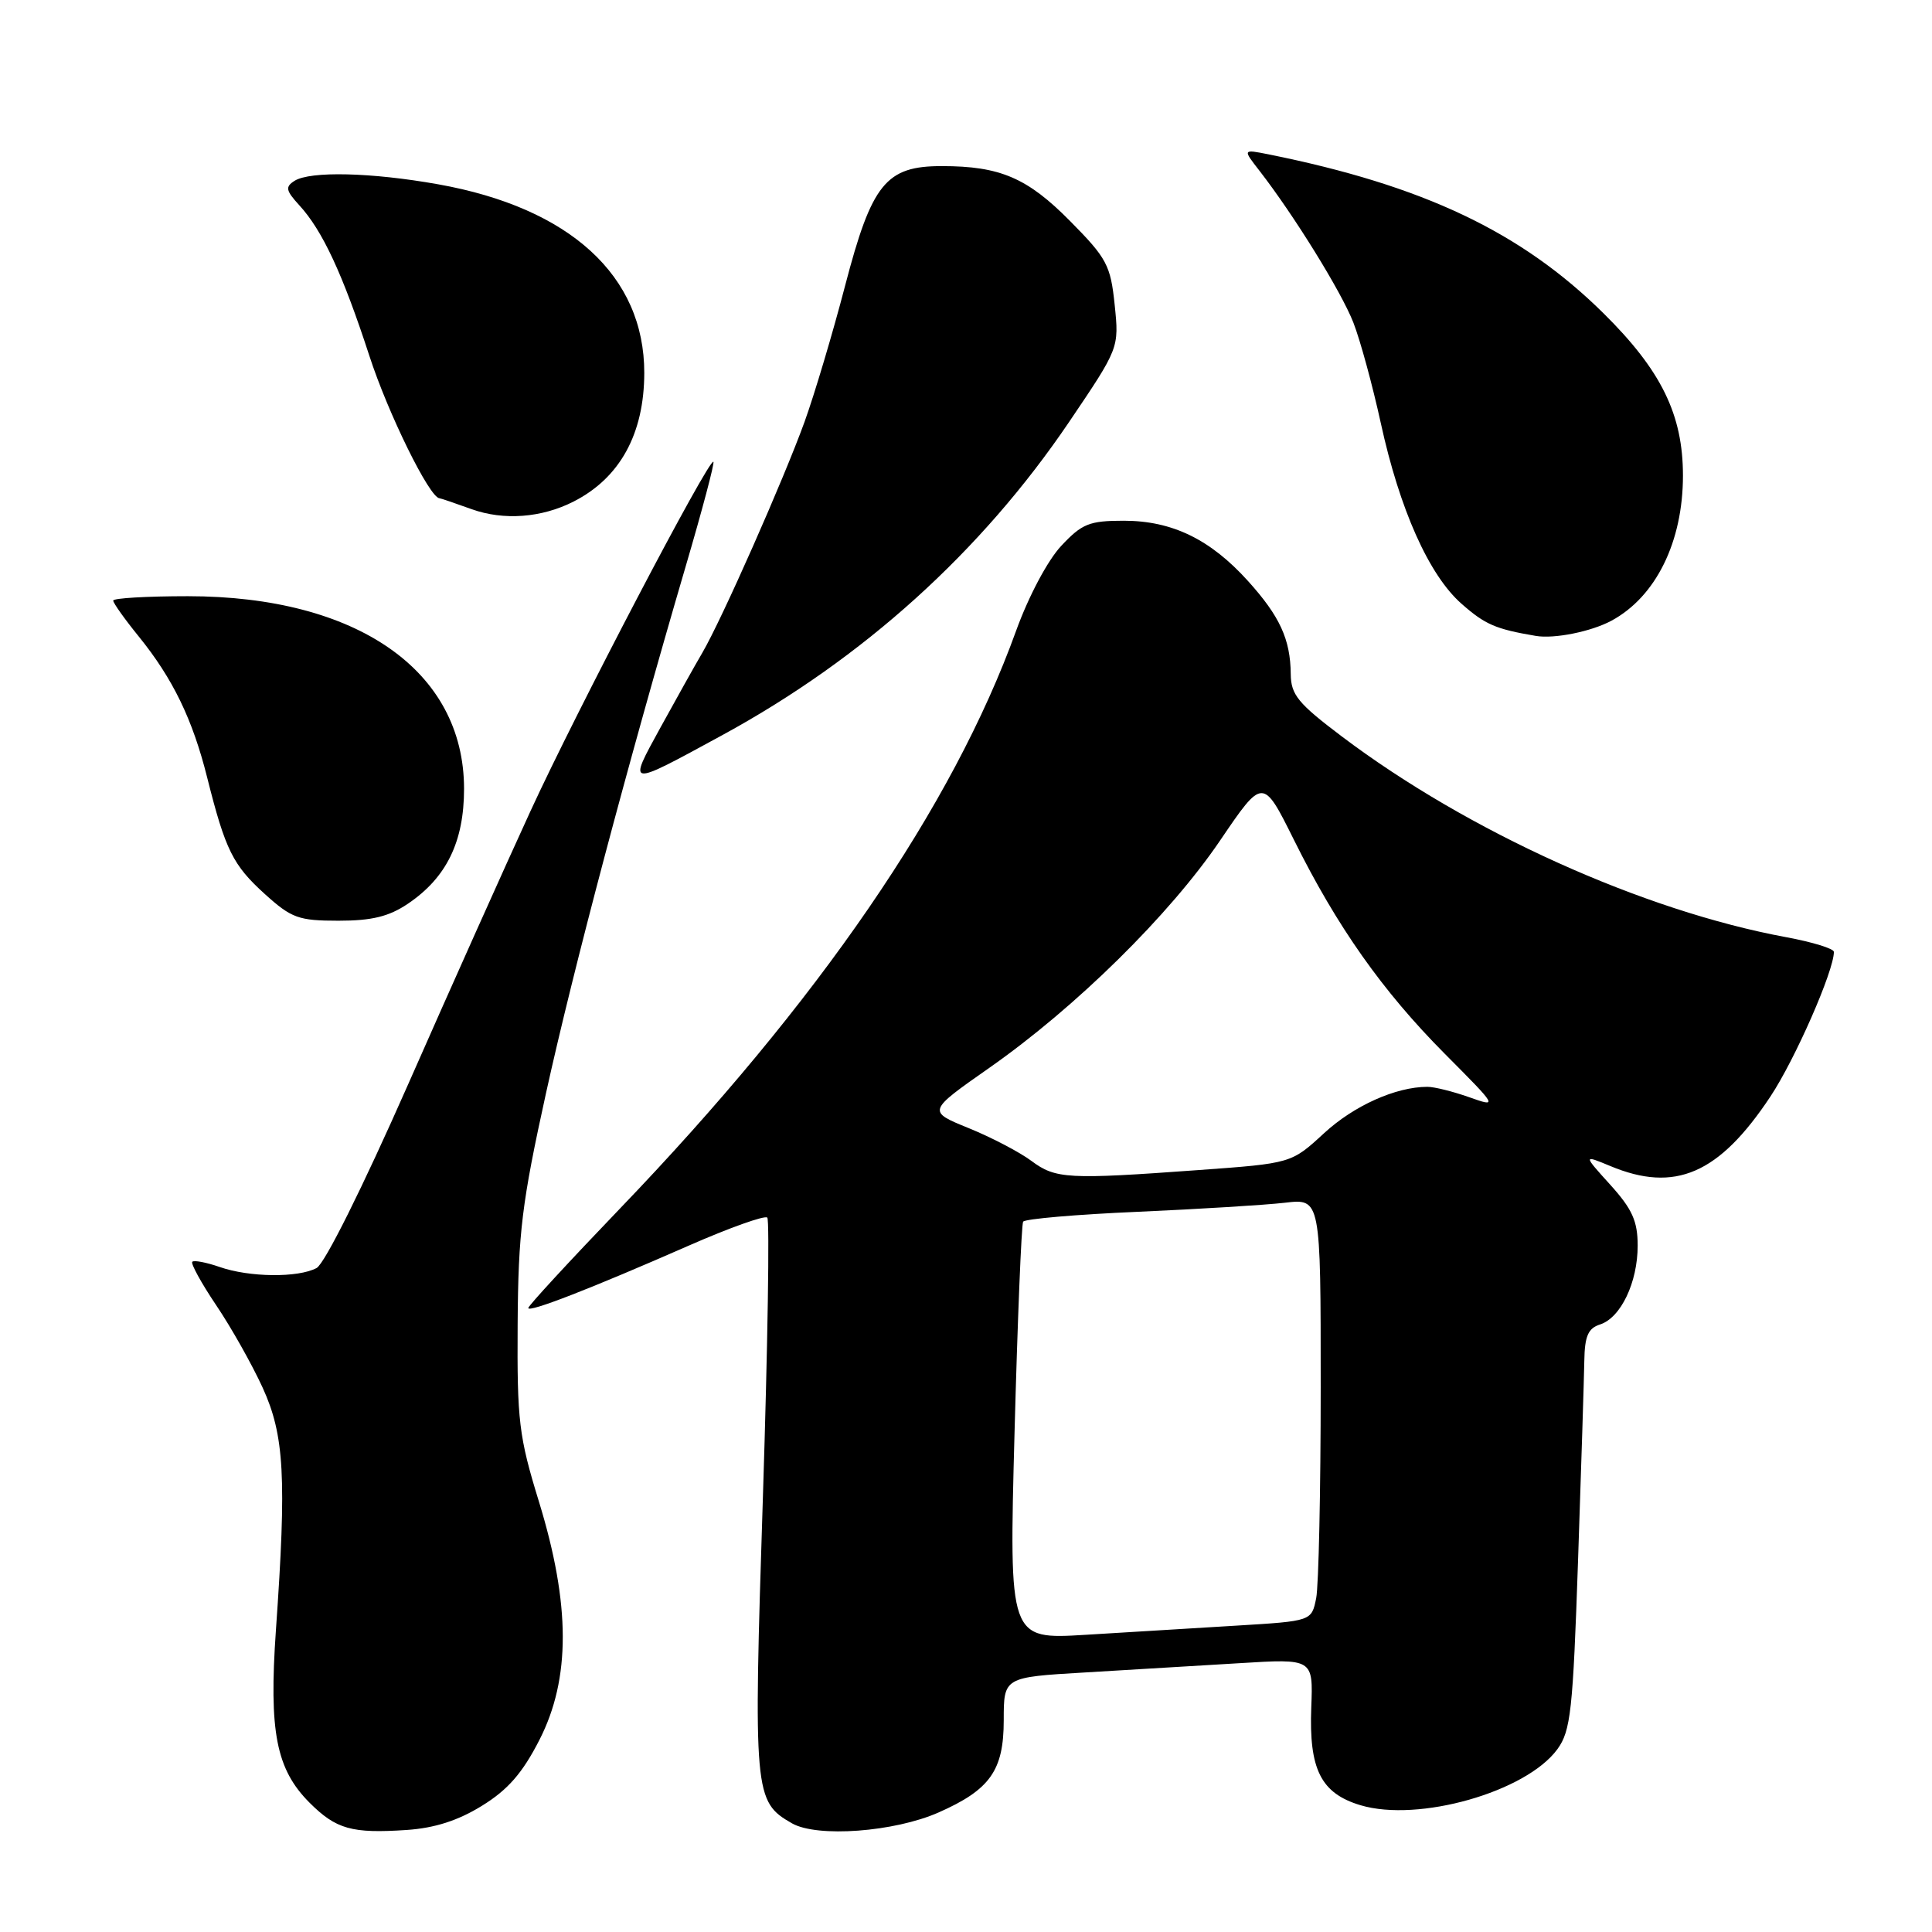 <?xml version="1.0" encoding="UTF-8" standalone="no"?>
<!DOCTYPE svg PUBLIC "-//W3C//DTD SVG 1.1//EN" "http://www.w3.org/Graphics/SVG/1.1/DTD/svg11.dtd" >
<svg xmlns="http://www.w3.org/2000/svg" xmlns:xlink="http://www.w3.org/1999/xlink" version="1.1" viewBox="0 0 256 256">
 <g >
 <path fill="currentColor"
d=" M 63.87 239.27 C 67.30 237.16 69.24 234.93 71.48 230.54 C 75.62 222.44 75.60 212.62 71.42 199.00 C 68.75 190.33 68.51 188.28 68.59 175.50 C 68.67 163.28 69.15 159.39 72.35 144.84 C 75.98 128.38 83.18 101.22 90.87 75.00 C 93.05 67.58 94.70 61.36 94.53 61.19 C 93.97 60.64 76.38 94.22 70.28 107.50 C 66.99 114.65 59.68 130.97 54.04 143.77 C 48.02 157.41 43.02 167.45 41.95 168.02 C 39.51 169.33 33.04 169.26 29.10 167.88 C 27.34 167.27 25.71 166.96 25.48 167.19 C 25.25 167.42 26.67 170.01 28.64 172.94 C 30.62 175.87 33.39 180.79 34.80 183.87 C 37.68 190.17 37.99 195.74 36.56 216.00 C 35.62 229.46 36.59 234.44 41.03 238.88 C 44.54 242.38 46.62 242.97 53.89 242.48 C 57.60 242.23 60.71 241.23 63.87 239.27 Z  M 124.37 240.16 C 131.20 237.14 133.00 234.59 133.00 227.93 C 133.00 222.24 133.00 222.24 143.75 221.61 C 149.66 221.26 158.89 220.71 164.25 220.38 C 174.00 219.78 174.00 219.78 173.75 226.23 C 173.43 234.46 175.03 237.63 180.27 239.20 C 187.95 241.50 202.22 237.44 206.36 231.78 C 208.13 229.35 208.42 226.72 209.10 206.78 C 209.52 194.53 209.89 182.62 209.93 180.32 C 209.98 177.04 210.44 176.00 212.01 175.50 C 214.76 174.62 217.00 169.93 217.00 165.05 C 217.00 161.81 216.28 160.21 213.39 157.01 C 209.77 153.01 209.77 153.01 213.36 154.50 C 221.94 158.09 227.78 155.56 234.58 145.31 C 237.85 140.39 243.00 128.65 243.00 126.13 C 243.00 125.70 240.17 124.83 236.72 124.19 C 217.73 120.69 194.54 110.22 177.78 97.57 C 171.99 93.20 171.06 92.06 171.03 89.32 C 170.99 84.71 169.58 81.65 165.36 76.98 C 160.38 71.46 155.30 69.00 148.91 69.00 C 144.34 69.00 143.37 69.39 140.62 72.33 C 138.82 74.25 136.29 79.02 134.64 83.58 C 126.24 106.85 108.50 132.71 82.10 160.19 C 75.45 167.12 70.00 173.02 70.00 173.32 C 70.00 173.97 78.26 170.76 91.29 165.04 C 96.67 162.68 101.35 161.01 101.67 161.34 C 101.99 161.66 101.73 178.30 101.09 198.32 C 99.82 237.73 99.91 238.72 104.94 241.60 C 108.29 243.51 118.51 242.75 124.37 240.16 Z  M 54.05 119.75 C 59.17 116.29 61.49 111.54 61.49 104.50 C 61.47 88.87 47.31 79.00 24.89 79.00 C 19.45 79.00 15.00 79.26 15.00 79.58 C 15.00 79.90 16.52 82.04 18.38 84.33 C 22.90 89.91 25.52 95.30 27.46 103.06 C 29.87 112.65 30.86 114.64 35.12 118.49 C 38.63 121.66 39.57 122.00 44.85 122.00 C 49.27 122.00 51.53 121.45 54.05 119.75 Z  M 95.69 97.42 C 114.36 87.26 130.03 73.10 141.67 55.90 C 148.29 46.11 148.29 46.11 147.70 40.39 C 147.16 35.16 146.67 34.22 141.82 29.32 C 136.15 23.57 132.52 22.01 124.81 22.01 C 117.39 22.00 115.52 24.31 111.98 37.86 C 110.35 44.12 107.93 52.22 106.62 55.86 C 103.84 63.54 95.63 82.11 93.06 86.50 C 92.09 88.15 89.60 92.61 87.51 96.41 C 83.16 104.35 83.00 104.33 95.69 97.42 Z  M 213.52 82.25 C 219.41 79.08 223.00 71.80 223.00 63.02 C 223.00 54.94 220.13 49.08 212.47 41.51 C 201.56 30.73 188.60 24.58 168.08 20.45 C 164.66 19.77 164.66 19.77 166.89 22.63 C 171.49 28.57 177.73 38.65 179.33 42.75 C 180.24 45.08 181.87 51.07 182.96 56.05 C 185.46 67.51 189.35 76.22 193.67 80.01 C 196.79 82.76 198.18 83.36 203.50 84.26 C 205.94 84.68 210.85 83.69 213.52 82.25 Z  M 76.00 66.46 C 82.14 63.34 85.36 57.49 85.37 49.41 C 85.38 36.55 75.53 27.54 58.06 24.42 C 49.21 22.84 41.11 22.65 39.03 23.96 C 37.77 24.76 37.87 25.24 39.66 27.20 C 42.73 30.54 45.41 36.31 48.93 47.11 C 51.42 54.79 56.91 65.94 58.23 66.02 C 58.38 66.02 60.30 66.68 62.50 67.47 C 66.74 68.99 71.76 68.62 76.00 66.46 Z  M 134.43 189.89 C 134.83 174.86 135.35 162.25 135.57 161.88 C 135.80 161.51 142.63 160.92 150.74 160.57 C 158.86 160.21 167.64 159.67 170.25 159.37 C 175.00 158.81 175.00 158.81 175.00 183.78 C 175.00 197.51 174.73 210.11 174.40 211.77 C 173.79 214.80 173.79 214.80 163.90 215.40 C 158.45 215.73 149.43 216.28 143.85 216.62 C 133.70 217.24 133.70 217.24 134.43 189.89 Z  M 136.66 153.82 C 135.10 152.66 131.36 150.70 128.35 149.48 C 122.87 147.25 122.87 147.25 131.11 141.48 C 142.58 133.44 154.97 121.24 161.67 111.37 C 167.34 103.02 167.34 103.02 171.44 111.26 C 177.15 122.77 183.18 131.32 191.43 139.62 C 198.51 146.74 198.51 146.74 194.63 145.37 C 192.50 144.62 190.02 144.00 189.12 144.01 C 184.94 144.02 179.40 146.51 175.45 150.15 C 171.11 154.15 171.11 154.15 158.81 155.04 C 141.47 156.30 139.88 156.22 136.66 153.82 Z "/>
</g>
</svg>